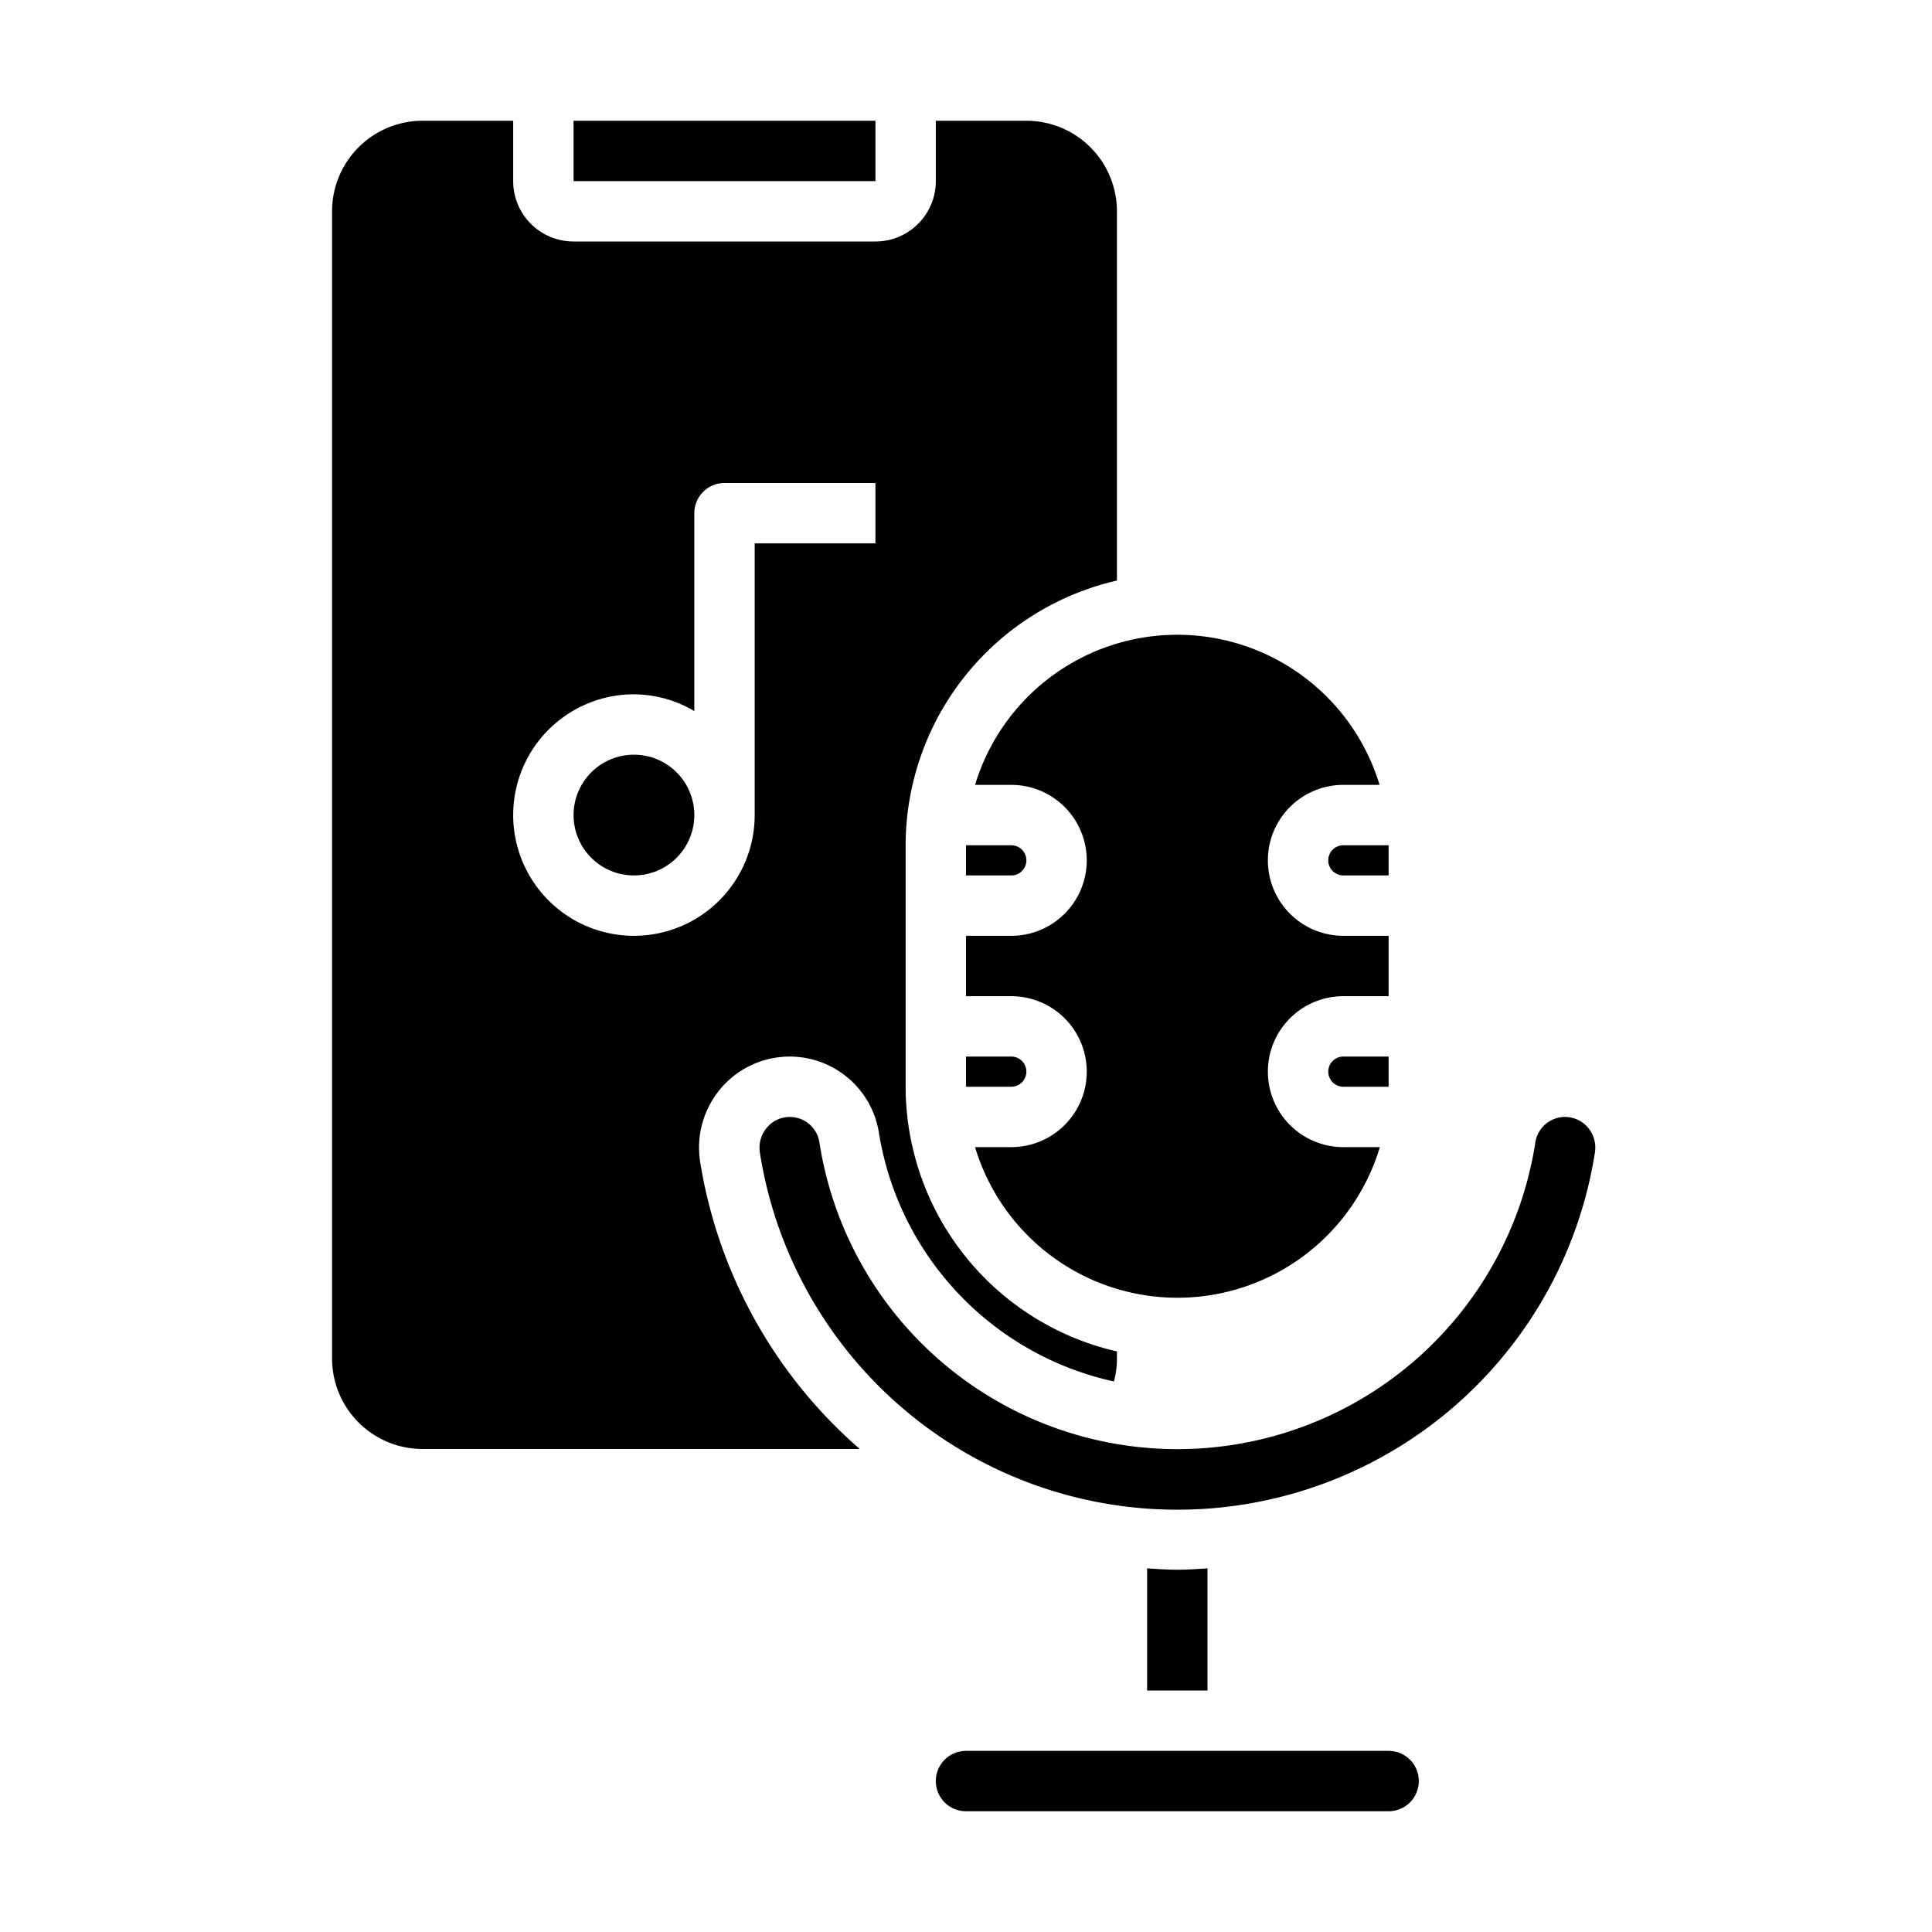 <svg xmlns="http://www.w3.org/2000/svg" viewBox="0 0 64 64" x="0px" y="0px"><g><path d="M44,35.5a.5.5,0,0,0,.5.5H46V35H44.5A.5.5,0,0,0,44,35.5Z"></path><rect x="19" y="4" width="10" height="2"></rect><path d="M32.3,26h1.2a2.5,2.5,0,0,1,0,5H32v2h1.5a2.5,2.5,0,0,1,0,5H32.3a7,7,0,0,0,13.41,0H44.5a2.5,2.5,0,0,1,0-5H46V31H44.5a2.5,2.5,0,0,1,0-5h1.2A7,7,0,0,0,32.3,26Z"></path><path d="M11,45a3,3,0,0,0,3,3H28.481a15.945,15.945,0,0,1-5.287-9.508,3.027,3.027,0,0,1,.69-2.443,2.993,2.993,0,0,1,5.23,1.466A10.071,10.071,0,0,0,36.9,45.763,2.921,2.921,0,0,0,37,45v-.232A9.01,9.01,0,0,1,30,36V28a9.01,9.01,0,0,1,7-8.768V7a3,3,0,0,0-3-3H31V6a2,2,0,0,1-2,2H19a2,2,0,0,1-2-2V4H14a3,3,0,0,0-3,3ZM21,23a3.959,3.959,0,0,1,2,.556V17a1,1,0,0,1,1-1h5v2H25v9a4,4,0,1,1-4-4Z"></path><circle cx="21" cy="27" r="2"></circle><path d="M52.6,37.349a.995.995,0,0,0-1.735.467,12,12,0,0,1-23.725,0,.993.993,0,0,0-1.733-.466,1.037,1.037,0,0,0-.235.833,14,14,0,0,0,27.661,0A1.029,1.029,0,0,0,52.6,37.349Z"></path><path d="M44,28.5a.5.5,0,0,0,.5.5H46V28H44.5A.5.5,0,0,0,44,28.5Z"></path><path d="M32,60H46a1,1,0,0,0,0-2H32a1,1,0,0,0,0,2Z"></path><path d="M39,52c-.336,0-.668-.025-1-.046V56h2V51.954C39.668,51.975,39.336,52,39,52Z"></path><path d="M34,28.5a.5.5,0,0,0-.5-.5H32v1h1.5A.5.5,0,0,0,34,28.5Z"></path><path d="M34,35.5a.5.5,0,0,0-.5-.5H32v1h1.5A.5.5,0,0,0,34,35.5Z"></path></g></svg>